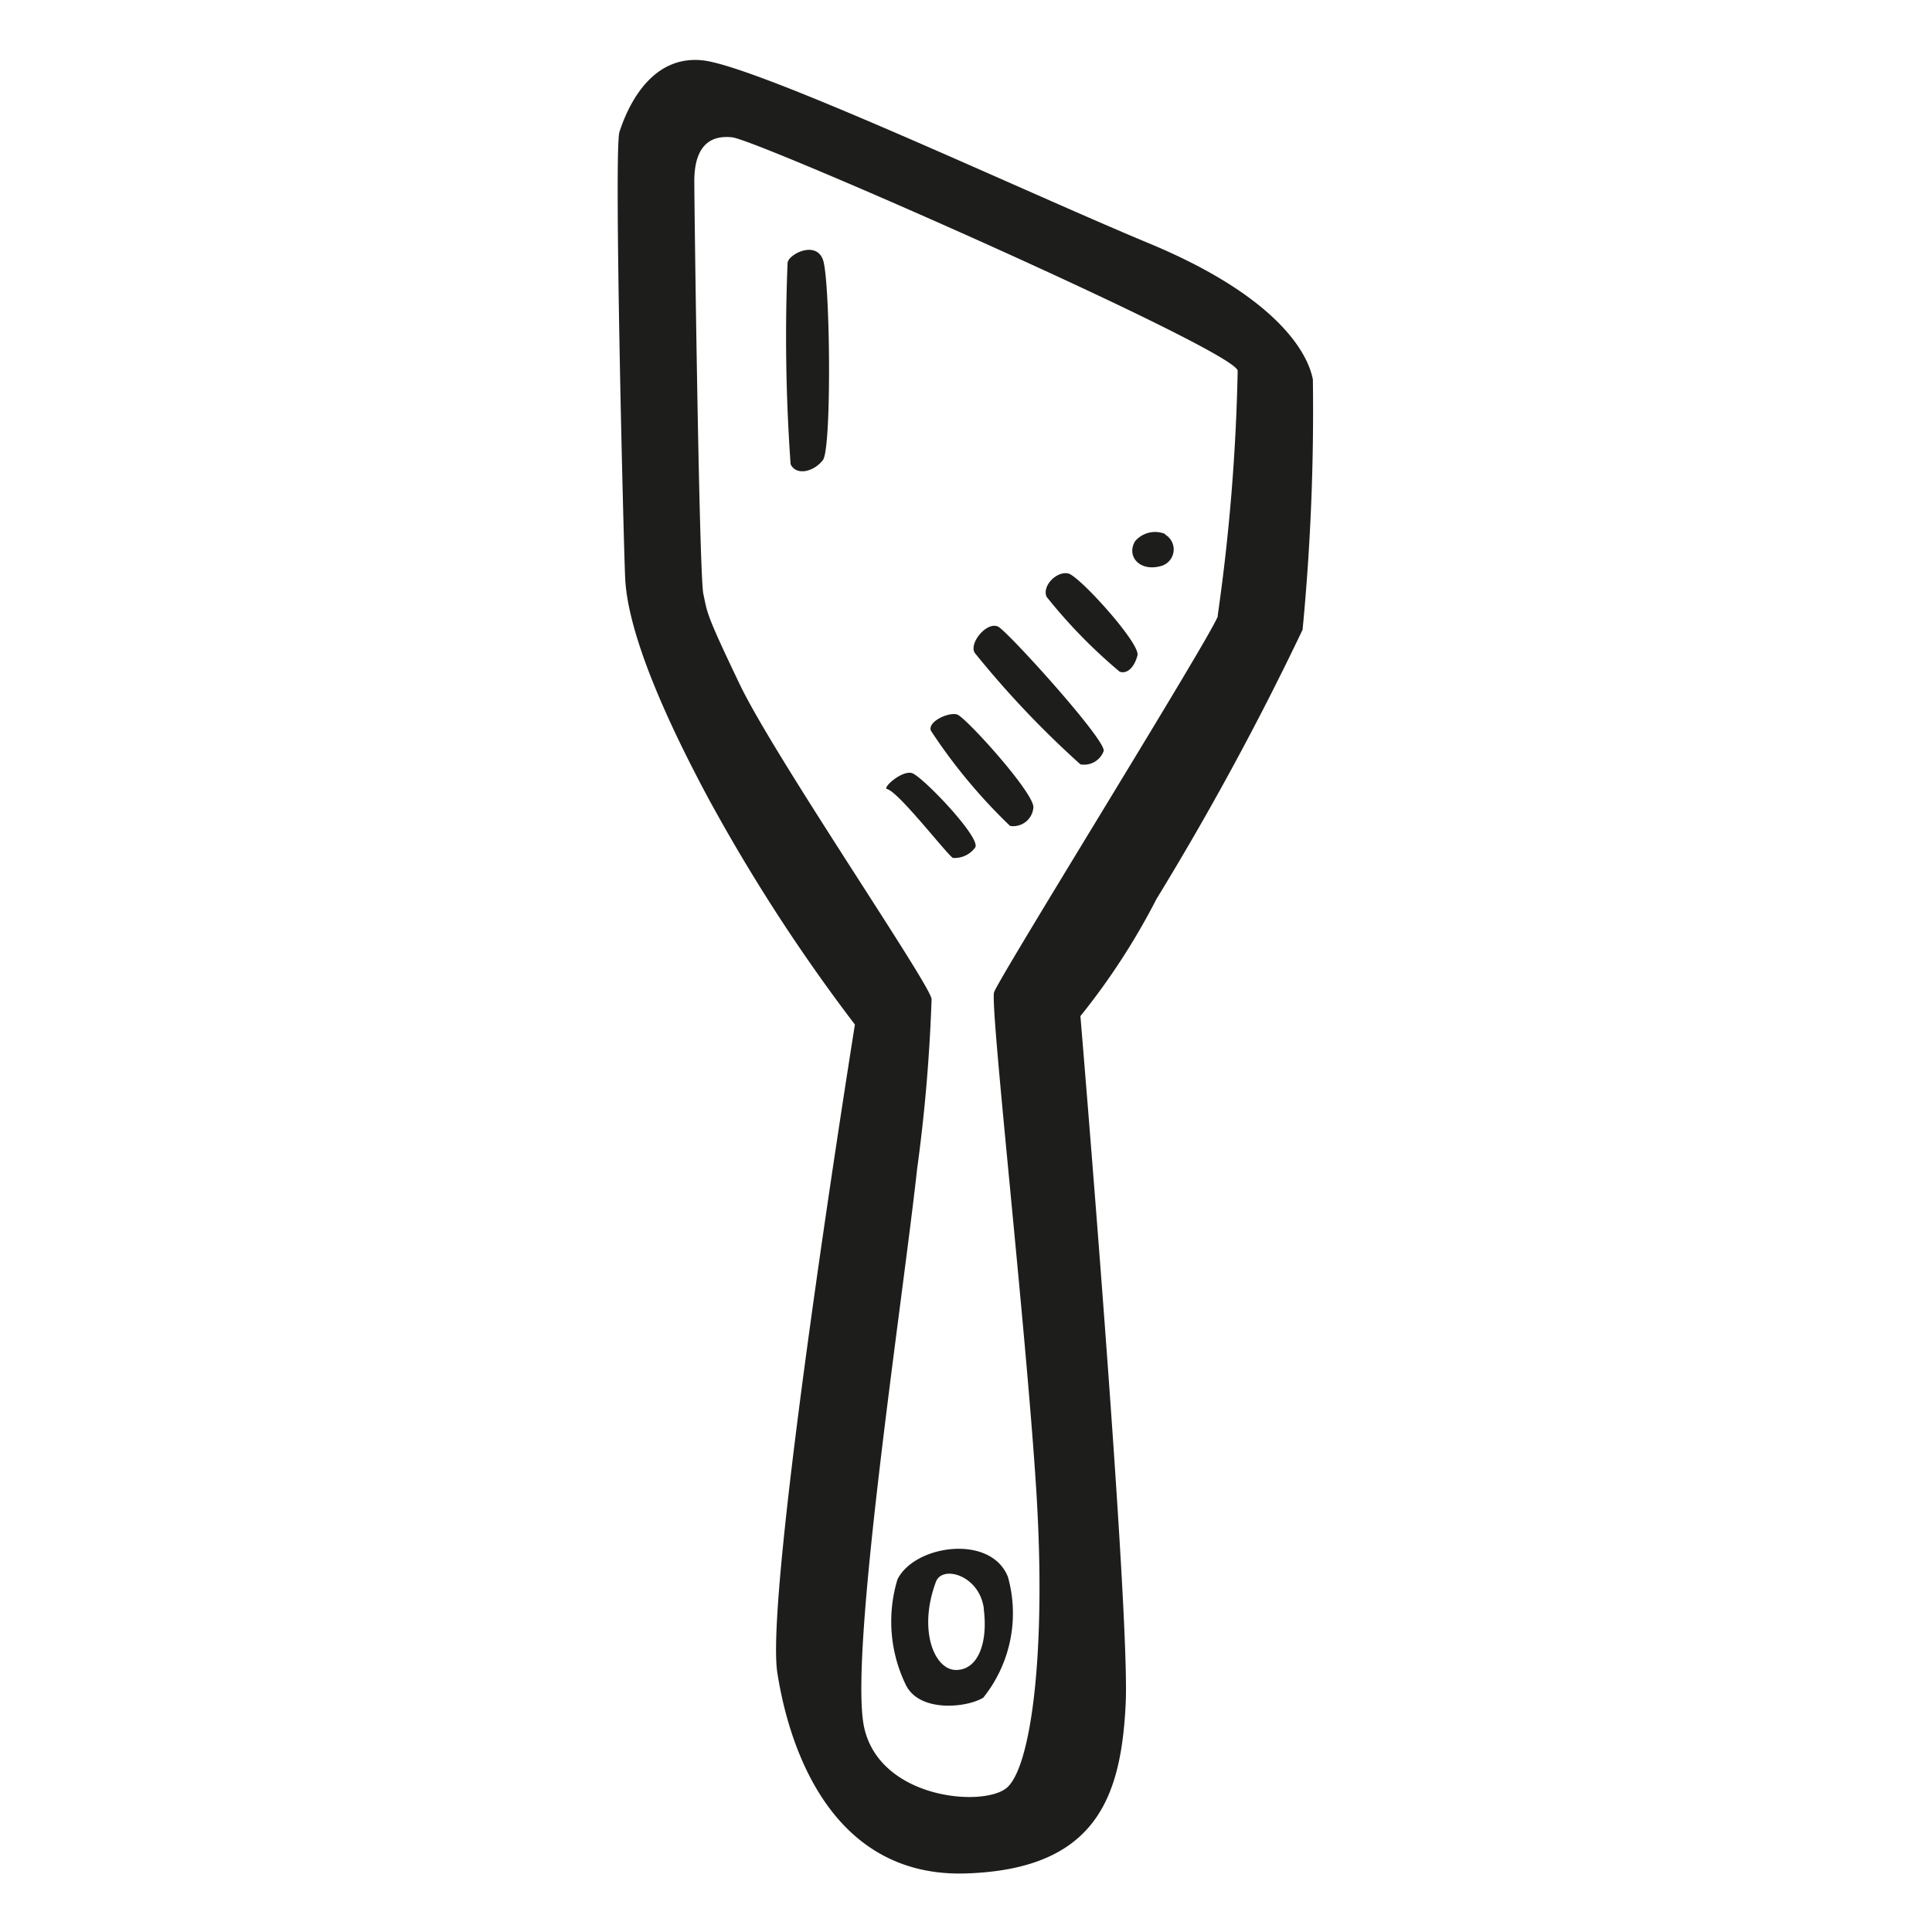 <svg height="64" viewBox="0 0 64 64" width="64" xmlns="http://www.w3.org/2000/svg"><path d="m29.73 52.32a4.8 4.8 0 0 0 .27 3.48c.44.93 2 .78 2.57.44a4.47 4.47 0 0 0 .82-4c-.56-1.43-3.09-1.07-3.66.08zm2.86 1c.14 1.12-.2 2-.92 2s-1.26-1.32-.67-2.91c.2-.58 1.44-.24 1.59.87zm10.9-40.75c-.19-1-1.36-2.82-5.43-4.51s-12.94-5.86-14.78-6.06-2.57 1.79-2.76 2.37.14 13.77.19 14.79.49 3.05 2.72 7.22a58.36 58.36 0 0 0 4.89 7.56s-3 18.71-2.57 21.47 1.94 6.79 6.25 6.65 5.14-2.52 5.29-5.63-1.5-22.77-1.5-22.77a22.73 22.73 0 0 0 2.52-3.88 97.36 97.36 0 0 0 4.84-8.92 75.87 75.87 0 0 0 .34-8.33zm-3.15 7.85c-.29.77-7.27 12-7.41 12.45s1.06 11.1 1.4 16.53-.19 9.21-1 9.84-4.17.34-4.7-2 1.26-14.05 1.75-18.51a55.41 55.41 0 0 0 .48-5.63c0-.43-5.19-8-6.35-10.42s-1.07-2.37-1.21-3-.3-12.83-.3-13.68c0-1 .39-1.55 1.26-1.45s16.66 7.05 16.74 7.73a66.48 66.48 0 0 1 -.66 8.1zm-14.25-11.72a59.7 59.7 0 0 0 .1 6.68c.19.39.77.25 1.07-.14s.24-6 0-6.64-1.13-.18-1.17.1zm5.48 19.72a.84.84 0 0 0 .73-.34c.24-.29-1.75-2.37-2.09-2.47s-1 .5-.82.53c.39.1 2.03 2.23 2.18 2.28zm.14-4.75c-.29-.09-1 .24-.87.54a18.21 18.21 0 0 0 2.62 3.15.67.67 0 0 0 .77-.59c.1-.43-2.23-3-2.52-3.1zm1.36-2.91c-.39-.19-1 .58-.77.88a31.71 31.71 0 0 0 3.49 3.68.69.69 0 0 0 .77-.44c.1-.34-3.1-3.88-3.49-4.12zm2.33-1.76c-.39-.1-.89.41-.73.77a17.28 17.28 0 0 0 2.42 2.48c.25.09.49-.15.59-.54s-1.89-2.59-2.28-2.71zm3.2-1.31a.87.87 0 0 0 -1 .24c-.29.49.14 1 .82.83a.57.57 0 0 0 .18-1.05z" fill="#1d1d1b"/></svg>